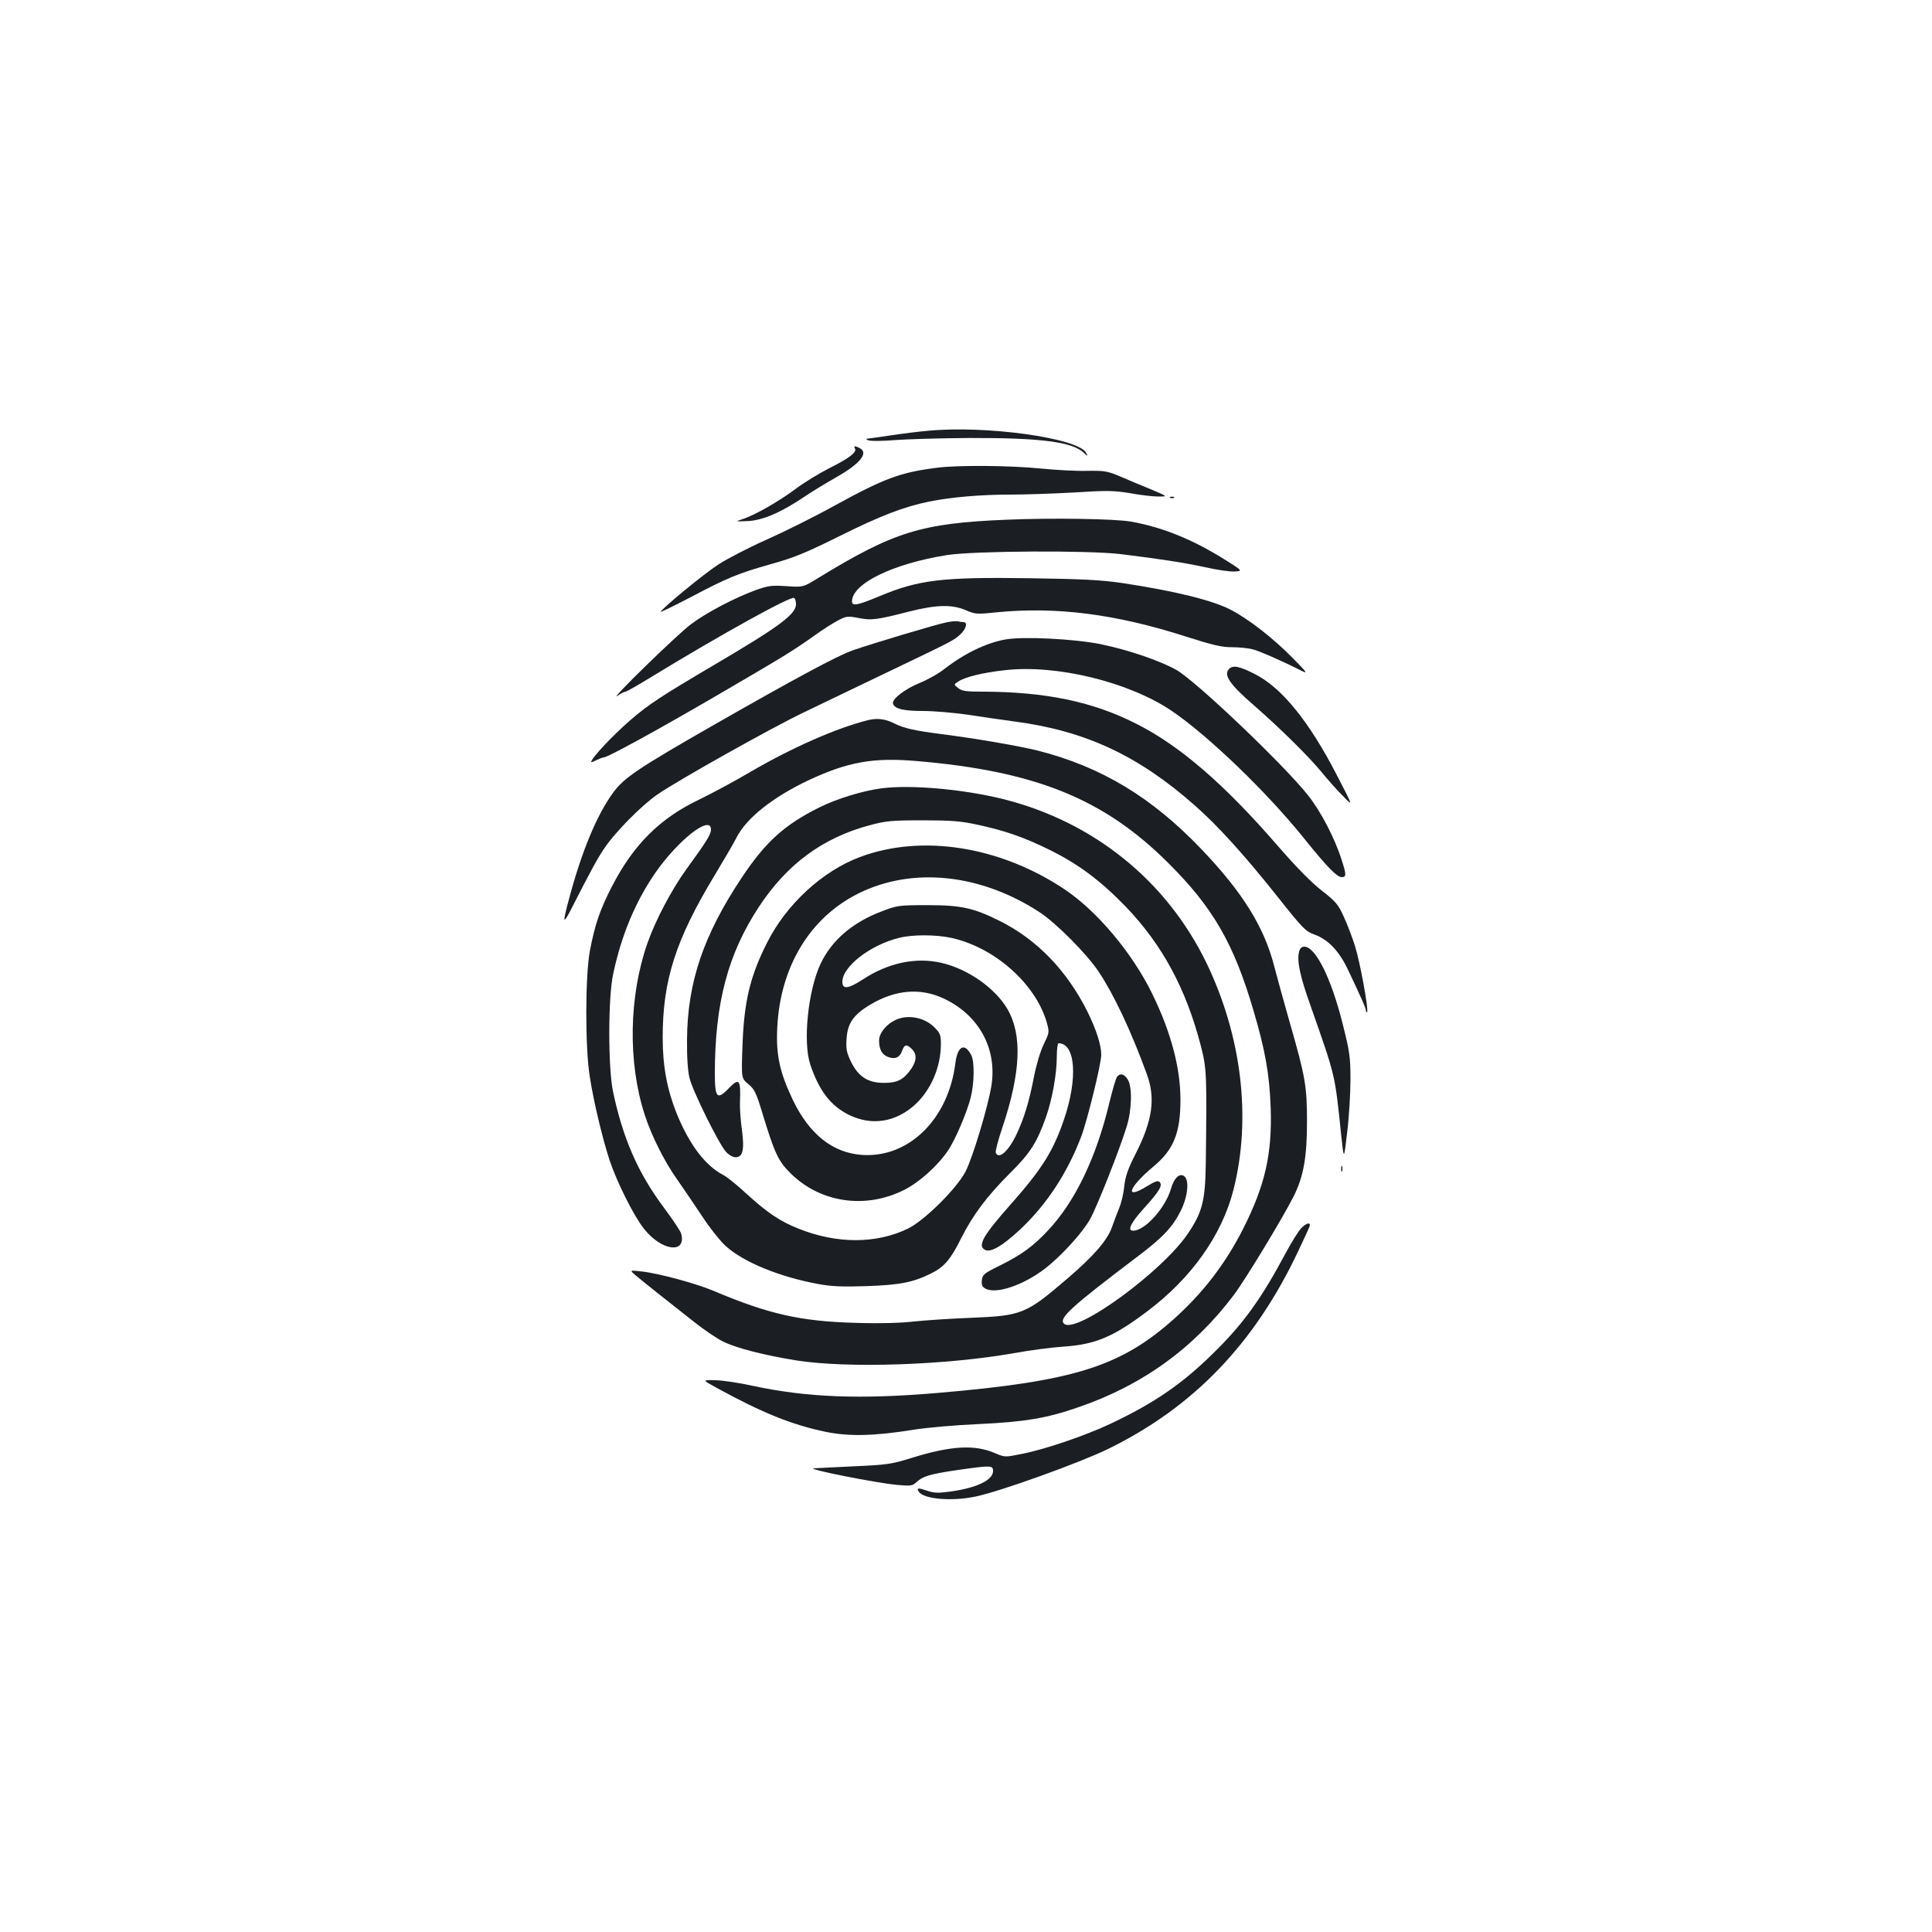 <?xml version="1.0" standalone="no"?>
<!DOCTYPE svg PUBLIC "-//W3C//DTD SVG 20010904//EN"
 "http://www.w3.org/TR/2001/REC-SVG-20010904/DTD/svg10.dtd">
<svg version="1.0" xmlns="http://www.w3.org/2000/svg"
 width="1000pt" height="1000pt" viewBox="0 0 1000 1000"
 preserveAspectRatio="xMidYMid meet">
<g transform="translate(0,1000) scale(0.1,-0.1)"
fill="#1b1f23" stroke="none">
<path d="M4800 7770 c-47 -4 -134 -15 -193 -24 -59 -9 -113 -16 -120 -17 -7 0
-3 -4 8 -8 11 -5 72 -4 135 1 63 5 239 10 390 11 365 1 528 -20 588 -75 24
-22 24 -22 14 -2 -40 77 -522 144 -822 114z"/>
<path d="M4425 7679 c12 -19 -28 -50 -130 -101 -55 -28 -134 -76 -176 -108
-86 -64 -211 -136 -273 -156 -41 -14 -41 -14 24 -11 76 3 172 44 292 125 40
27 114 72 165 101 124 70 170 126 124 151 -25 13 -34 13 -26 -1z"/>
<path d="M4850 7579 c-190 -24 -271 -54 -532 -197 -103 -57 -262 -136 -352
-176 -90 -40 -202 -98 -248 -128 -76 -49 -298 -232 -298 -245 0 -2 69 31 153
75 195 103 247 124 420 173 116 32 181 59 352 144 215 107 333 152 465 179
114 23 267 36 419 36 75 0 224 5 331 11 171 11 207 10 291 -4 53 -10 118 -17
145 -17 49 0 49 0 -36 36 -47 19 -119 49 -160 67 -68 29 -83 31 -170 30 -52
-2 -162 4 -244 12 -159 16 -429 18 -536 4z"/>
<path d="M6058 7423 c7 -3 16 -2 19 1 4 3 -2 6 -13 5 -11 0 -14 -3 -6 -6z"/>
<path d="M5210 7310 c-440 -18 -582 -62 -969 -298 -84 -52 -84 -52 -170 -46
-77 5 -94 3 -161 -21 -107 -39 -254 -116 -335 -177 -74 -56 -432 -405 -378
-369 17 12 35 21 41 21 5 0 70 37 143 82 351 214 712 414 729 403 6 -3 10 -18
10 -33 0 -51 -87 -116 -426 -315 -273 -161 -337 -203 -432 -285 -94 -82 -202
-197 -202 -216 0 -3 12 2 28 10 15 7 32 14 38 14 19 0 277 141 589 323 341
199 383 224 500 307 44 32 100 67 125 80 41 21 49 22 105 11 66 -13 95 -9 266
35 136 34 217 36 287 6 49 -21 58 -22 153 -12 314 32 625 -8 991 -126 135 -43
181 -54 235 -54 38 0 86 -5 108 -11 37 -10 153 -61 250 -110 36 -18 32 -12
-45 66 -99 101 -227 201 -320 249 -91 48 -288 97 -560 138 -109 16 -201 21
-476 25 -458 7 -579 -8 -782 -93 -113 -47 -142 -53 -142 -27 0 93 214 196 492
240 143 22 732 25 898 5 211 -26 327 -44 438 -68 62 -14 131 -24 154 -22 41 3
41 3 -58 65 -162 101 -317 164 -479 193 -83 15 -412 20 -645 10z"/>
<path d="M4900 6779 c-52 -10 -382 -109 -486 -145 -80 -28 -301 -147 -719
-386 -393 -225 -464 -273 -521 -350 -84 -115 -162 -301 -228 -548 -33 -122
-33 -138 3 -70 108 212 141 272 176 325 56 85 194 225 278 283 109 75 592 346
762 427 83 40 256 123 385 185 372 178 383 183 417 213 34 30 44 67 19 67 -8
0 -20 2 -28 4 -7 2 -33 0 -58 -5z"/>
<path d="M5203 6690 c-99 -18 -211 -72 -314 -152 -30 -24 -89 -57 -129 -73
-76 -31 -145 -84 -138 -107 9 -27 54 -38 155 -38 56 0 159 -9 230 -19 70 -11
182 -27 248 -36 362 -48 635 -175 926 -431 119 -104 259 -258 432 -476 130
-164 144 -178 190 -195 72 -26 128 -85 175 -184 72 -152 92 -198 92 -210 0 -7
3 -10 6 -7 9 10 -36 257 -63 343 -14 44 -40 112 -58 151 -28 62 -41 78 -112
133 -52 40 -132 121 -226 229 -280 324 -513 525 -740 638 -223 113 -468 163
-788 164 -89 0 -111 3 -130 19 -23 18 -23 18 2 34 34 23 129 46 239 58 269 31
645 -61 867 -212 188 -128 489 -418 680 -655 122 -152 173 -204 198 -204 24 0
24 13 0 87 -35 113 -109 254 -175 337 -127 160 -584 595 -682 649 -86 48 -247
103 -392 133 -135 27 -400 41 -493 24z"/>
<path d="M6362 6538 c-31 -31 2 -80 133 -193 128 -112 277 -258 346 -342 33
-40 83 -97 112 -125 51 -53 51 -53 -32 107 -145 282 -289 459 -430 528 -77 39
-109 45 -129 25z"/>
<path d="M4495 6273 c-162 -40 -395 -142 -612 -269 -78 -46 -197 -110 -265
-143 -203 -97 -339 -233 -450 -448 -62 -120 -89 -198 -115 -336 -24 -131 -25
-499 0 -652 20 -129 65 -316 102 -430 38 -114 126 -290 179 -356 90 -114 219
-131 192 -25 -3 13 -44 74 -91 137 -132 177 -211 356 -262 599 -26 124 -26
489 1 610 43 201 114 370 215 518 119 173 291 308 291 228 0 -25 -22 -60 -128
-206 -74 -102 -159 -262 -201 -382 -96 -275 -102 -617 -14 -888 35 -109 103
-244 168 -335 31 -44 89 -130 129 -190 40 -61 95 -130 123 -155 92 -83 277
-159 478 -196 70 -13 125 -15 250 -11 171 6 240 19 333 65 69 34 102 72 158
185 60 119 135 219 254 337 102 101 137 156 184 288 32 91 56 223 56 313 0 38
4 69 9 69 88 0 101 -182 28 -395 -56 -164 -114 -256 -275 -438 -143 -161 -174
-215 -134 -236 29 -16 91 20 183 106 138 130 245 294 316 482 32 86 103 375
103 421 0 52 -26 132 -72 225 -107 213 -261 372 -453 468 -136 68 -201 82
-375 82 -149 0 -158 -2 -236 -32 -151 -57 -259 -150 -316 -270 -66 -139 -93
-406 -54 -523 46 -137 106 -214 201 -261 117 -57 240 -38 341 53 83 77 134
195 134 315 0 46 -4 56 -34 86 -44 44 -115 63 -175 47 -58 -15 -111 -70 -111
-116 0 -46 15 -73 47 -85 36 -13 60 -3 72 31 12 35 24 37 51 10 26 -26 25 -59
-2 -100 -40 -58 -72 -75 -142 -75 -84 0 -133 32 -171 109 -23 48 -27 66 -23
121 5 78 35 122 119 173 131 79 261 91 383 34 182 -85 277 -258 248 -449 -17
-108 -98 -378 -135 -448 -47 -89 -213 -253 -297 -294 -165 -80 -369 -80 -568
0 -95 38 -158 80 -267 179 -48 45 -102 88 -119 97 -94 48 -176 155 -243 318
-50 125 -73 245 -73 395 0 296 67 505 268 838 49 81 101 170 115 198 50 99
187 208 371 295 205 96 336 119 559 100 615 -52 970 -195 1302 -526 234 -232
342 -420 444 -769 61 -207 82 -330 88 -501 8 -237 -29 -400 -141 -622 -92
-183 -210 -336 -361 -471 -276 -246 -519 -322 -1224 -382 -400 -34 -675 -23
-955 37 -67 15 -153 28 -192 29 -71 2 -71 2 10 -42 232 -127 386 -189 559
-225 121 -25 253 -22 457 11 69 11 220 24 335 29 237 11 353 30 516 87 331
113 598 306 805 581 59 78 253 398 310 511 51 102 69 202 69 387 0 184 -9 234
-90 515 -29 102 -65 232 -80 290 -52 202 -163 381 -375 603 -257 270 -521 429
-849 512 -97 24 -316 62 -496 85 -140 18 -196 30 -247 56 -45 23 -87 28 -133
17z m427 -1127 c223 -48 436 -235 495 -435 15 -54 15 -54 -14 -115 -18 -36
-39 -107 -52 -173 -24 -125 -51 -212 -88 -291 -42 -90 -94 -137 -109 -98 -3 7
13 67 35 132 95 285 103 478 25 612 -64 108 -203 206 -340 238 -132 31 -276 1
-407 -85 -77 -50 -107 -53 -107 -13 0 79 144 191 295 228 68 17 186 17 267 0z"/>
<path d="M4565 5920 c-100 -13 -234 -54 -326 -100 -178 -89 -276 -177 -398
-360 -199 -298 -283 -544 -285 -840 -1 -92 4 -165 13 -200 16 -67 153 -344
189 -382 14 -16 36 -28 49 -28 38 0 47 39 33 143 -7 48 -11 111 -10 140 5 121
-3 131 -60 72 -59 -61 -70 -47 -70 83 1 362 68 615 228 858 145 221 330 357
571 422 86 23 114 26 276 26 148 0 198 -4 281 -22 149 -32 245 -66 379 -132
149 -74 261 -158 391 -292 191 -199 313 -426 390 -723 30 -118 31 -145 25
-614 -3 -186 -18 -245 -91 -354 -134 -200 -584 -527 -643 -468 -28 28 36 86
378 345 133 100 184 154 226 238 38 75 46 163 17 181 -24 16 -52 -12 -67 -66
-30 -101 -135 -217 -196 -217 -32 0 -12 41 56 116 81 89 98 119 81 136 -9 9
-24 3 -62 -20 -122 -76 -102 -11 30 100 105 87 140 174 140 346 0 164 -49 350
-146 548 -103 211 -285 428 -454 541 -334 223 -739 287 -1059 167 -195 -73
-382 -246 -481 -444 -88 -174 -119 -305 -127 -533 -6 -168 -6 -168 30 -198 32
-26 41 -45 72 -147 64 -211 83 -251 145 -313 154 -154 387 -189 588 -89 80 40
175 125 229 205 36 52 98 197 117 273 19 72 21 188 3 221 -34 66 -71 47 -82
-42 -36 -289 -240 -490 -481 -475 -153 10 -274 106 -360 284 -68 143 -88 233
-81 374 15 316 169 571 421 696 279 138 630 102 936 -97 86 -56 245 -216 307
-309 78 -117 168 -307 249 -530 46 -125 29 -241 -58 -412 -41 -80 -53 -117
-59 -168 -3 -36 -15 -87 -27 -115 -11 -27 -28 -72 -37 -98 -24 -67 -93 -147
-227 -262 -218 -187 -237 -195 -503 -206 -104 -4 -237 -13 -295 -19 -68 -8
-176 -11 -305 -7 -282 8 -447 45 -735 167 -89 37 -279 89 -369 99 -63 7 -63 7
-30 -21 19 -16 72 -59 119 -96 47 -37 128 -101 181 -143 53 -42 121 -88 150
-102 73 -36 216 -72 384 -99 264 -41 771 -24 1123 38 81 15 197 30 257 34 164
11 257 50 431 181 231 173 389 396 449 633 93 369 42 793 -140 1171 -207 427
-585 732 -1053 849 -205 51 -474 75 -627 56z"/>
<path d="M6724 5074 c-12 -46 4 -124 57 -273 135 -385 127 -353 162 -686 13
-120 13 -120 30 25 10 80 17 203 17 273 0 116 -4 143 -41 290 -59 235 -140
397 -198 397 -14 0 -23 -9 -27 -26z"/>
<path d="M5782 4427 c-6 -7 -24 -69 -41 -139 -67 -279 -176 -507 -315 -655
-77 -83 -139 -128 -250 -183 -84 -41 -91 -48 -94 -77 -2 -24 2 -34 19 -43 55
-30 196 18 307 103 85 66 195 186 235 258 36 65 153 361 189 479 27 87 29 206
5 243 -19 29 -38 34 -55 14z"/>
<path d="M6942 3950 c0 -14 2 -19 5 -12 2 6 2 18 0 25 -3 6 -5 1 -5 -13z"/>
<path d="M6736 3644 c-15 -15 -52 -75 -83 -133 -126 -236 -220 -366 -375 -517
-159 -157 -304 -256 -525 -361 -133 -63 -343 -135 -467 -159 -84 -17 -85 -17
-137 5 -104 45 -227 38 -430 -25 -106 -33 -127 -36 -309 -44 -107 -5 -197 -10
-200 -10 -27 -6 326 -76 435 -86 68 -6 78 -5 98 14 33 31 69 42 212 63 175 25
185 25 185 -5 0 -47 -84 -87 -219 -106 -65 -9 -87 -8 -122 4 -46 16 -56 15
-44 -4 24 -40 171 -52 295 -26 129 27 542 176 685 246 443 217 758 545 984
1023 32 67 59 126 60 132 5 20 -17 15 -43 -11z"/>
</g>
</svg>
